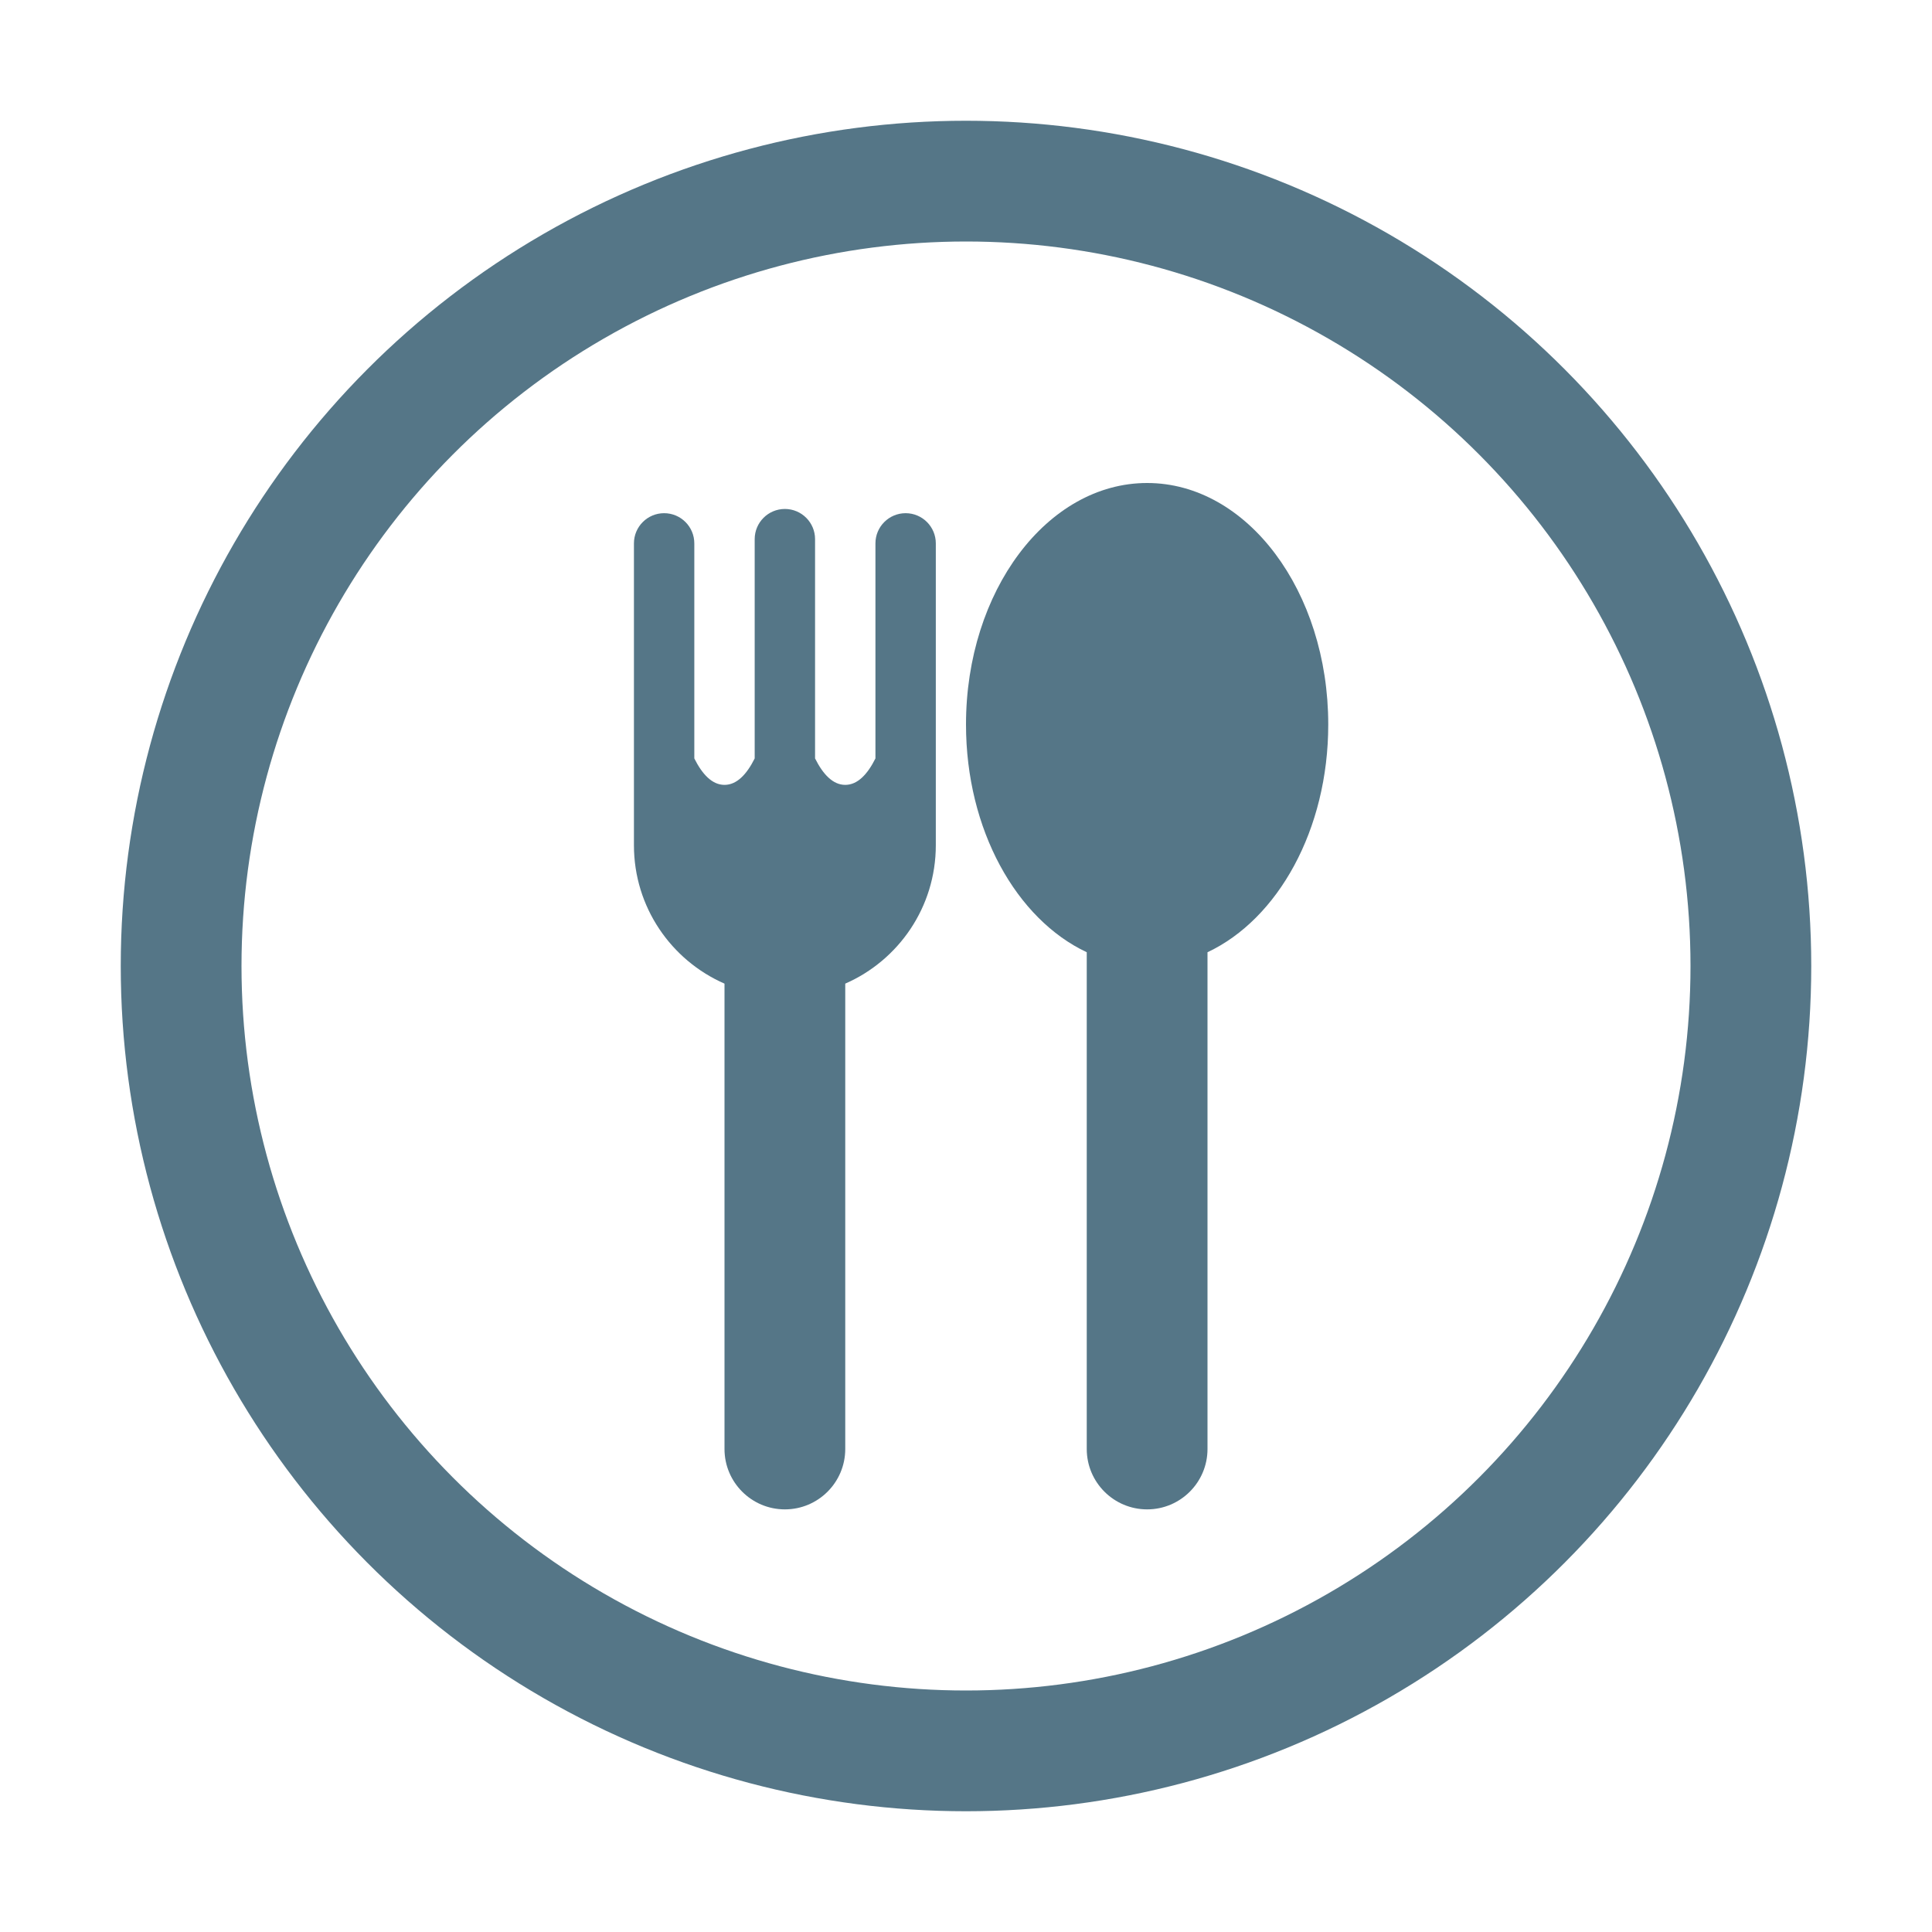<svg width="16" height="16" viewBox="0 0 16 16" fill="none" xmlns="http://www.w3.org/2000/svg">
<circle cx="8" cy="8" r="6.5" stroke="#2B5469" stroke-opacity="0.8"/>
<path fill-rule="evenodd" clip-rule="evenodd" d="M10 7.886C10.583 7.612 11 6.871 11 6C11 4.895 10.328 4 9.5 4C8.672 4 8 4.895 8 6C8 6.871 8.417 7.612 9 7.886L9 12C9 12.276 9.224 12.5 9.5 12.5C9.776 12.5 10 12.276 10 12L10 7.886Z" fill="#2B5469" fill-opacity="0.8"/>
<path fill-rule="evenodd" clip-rule="evenodd" d="M7.25 6.281C7.184 6.413 7.102 6.5 7 6.5C6.898 6.5 6.816 6.413 6.75 6.281V4.465C6.75 4.327 6.638 4.215 6.5 4.215C6.362 4.215 6.25 4.327 6.25 4.465L6.25 6.281C6.184 6.413 6.102 6.5 6 6.5C5.898 6.5 5.816 6.413 5.75 6.281V4.5C5.75 4.362 5.638 4.25 5.5 4.25C5.362 4.25 5.25 4.362 5.25 4.5V6.5V7C5.25 7.513 5.559 7.953 6 8.146L6 12C6 12.276 6.224 12.5 6.5 12.5C6.776 12.5 7 12.276 7 12L7 8.146C7.441 7.953 7.75 7.513 7.75 7V6.5V4.5C7.75 4.362 7.638 4.25 7.5 4.25C7.362 4.25 7.25 4.362 7.25 4.5V6.281Z" fill="#2B5469" fill-opacity="0.8"/>
</svg>
